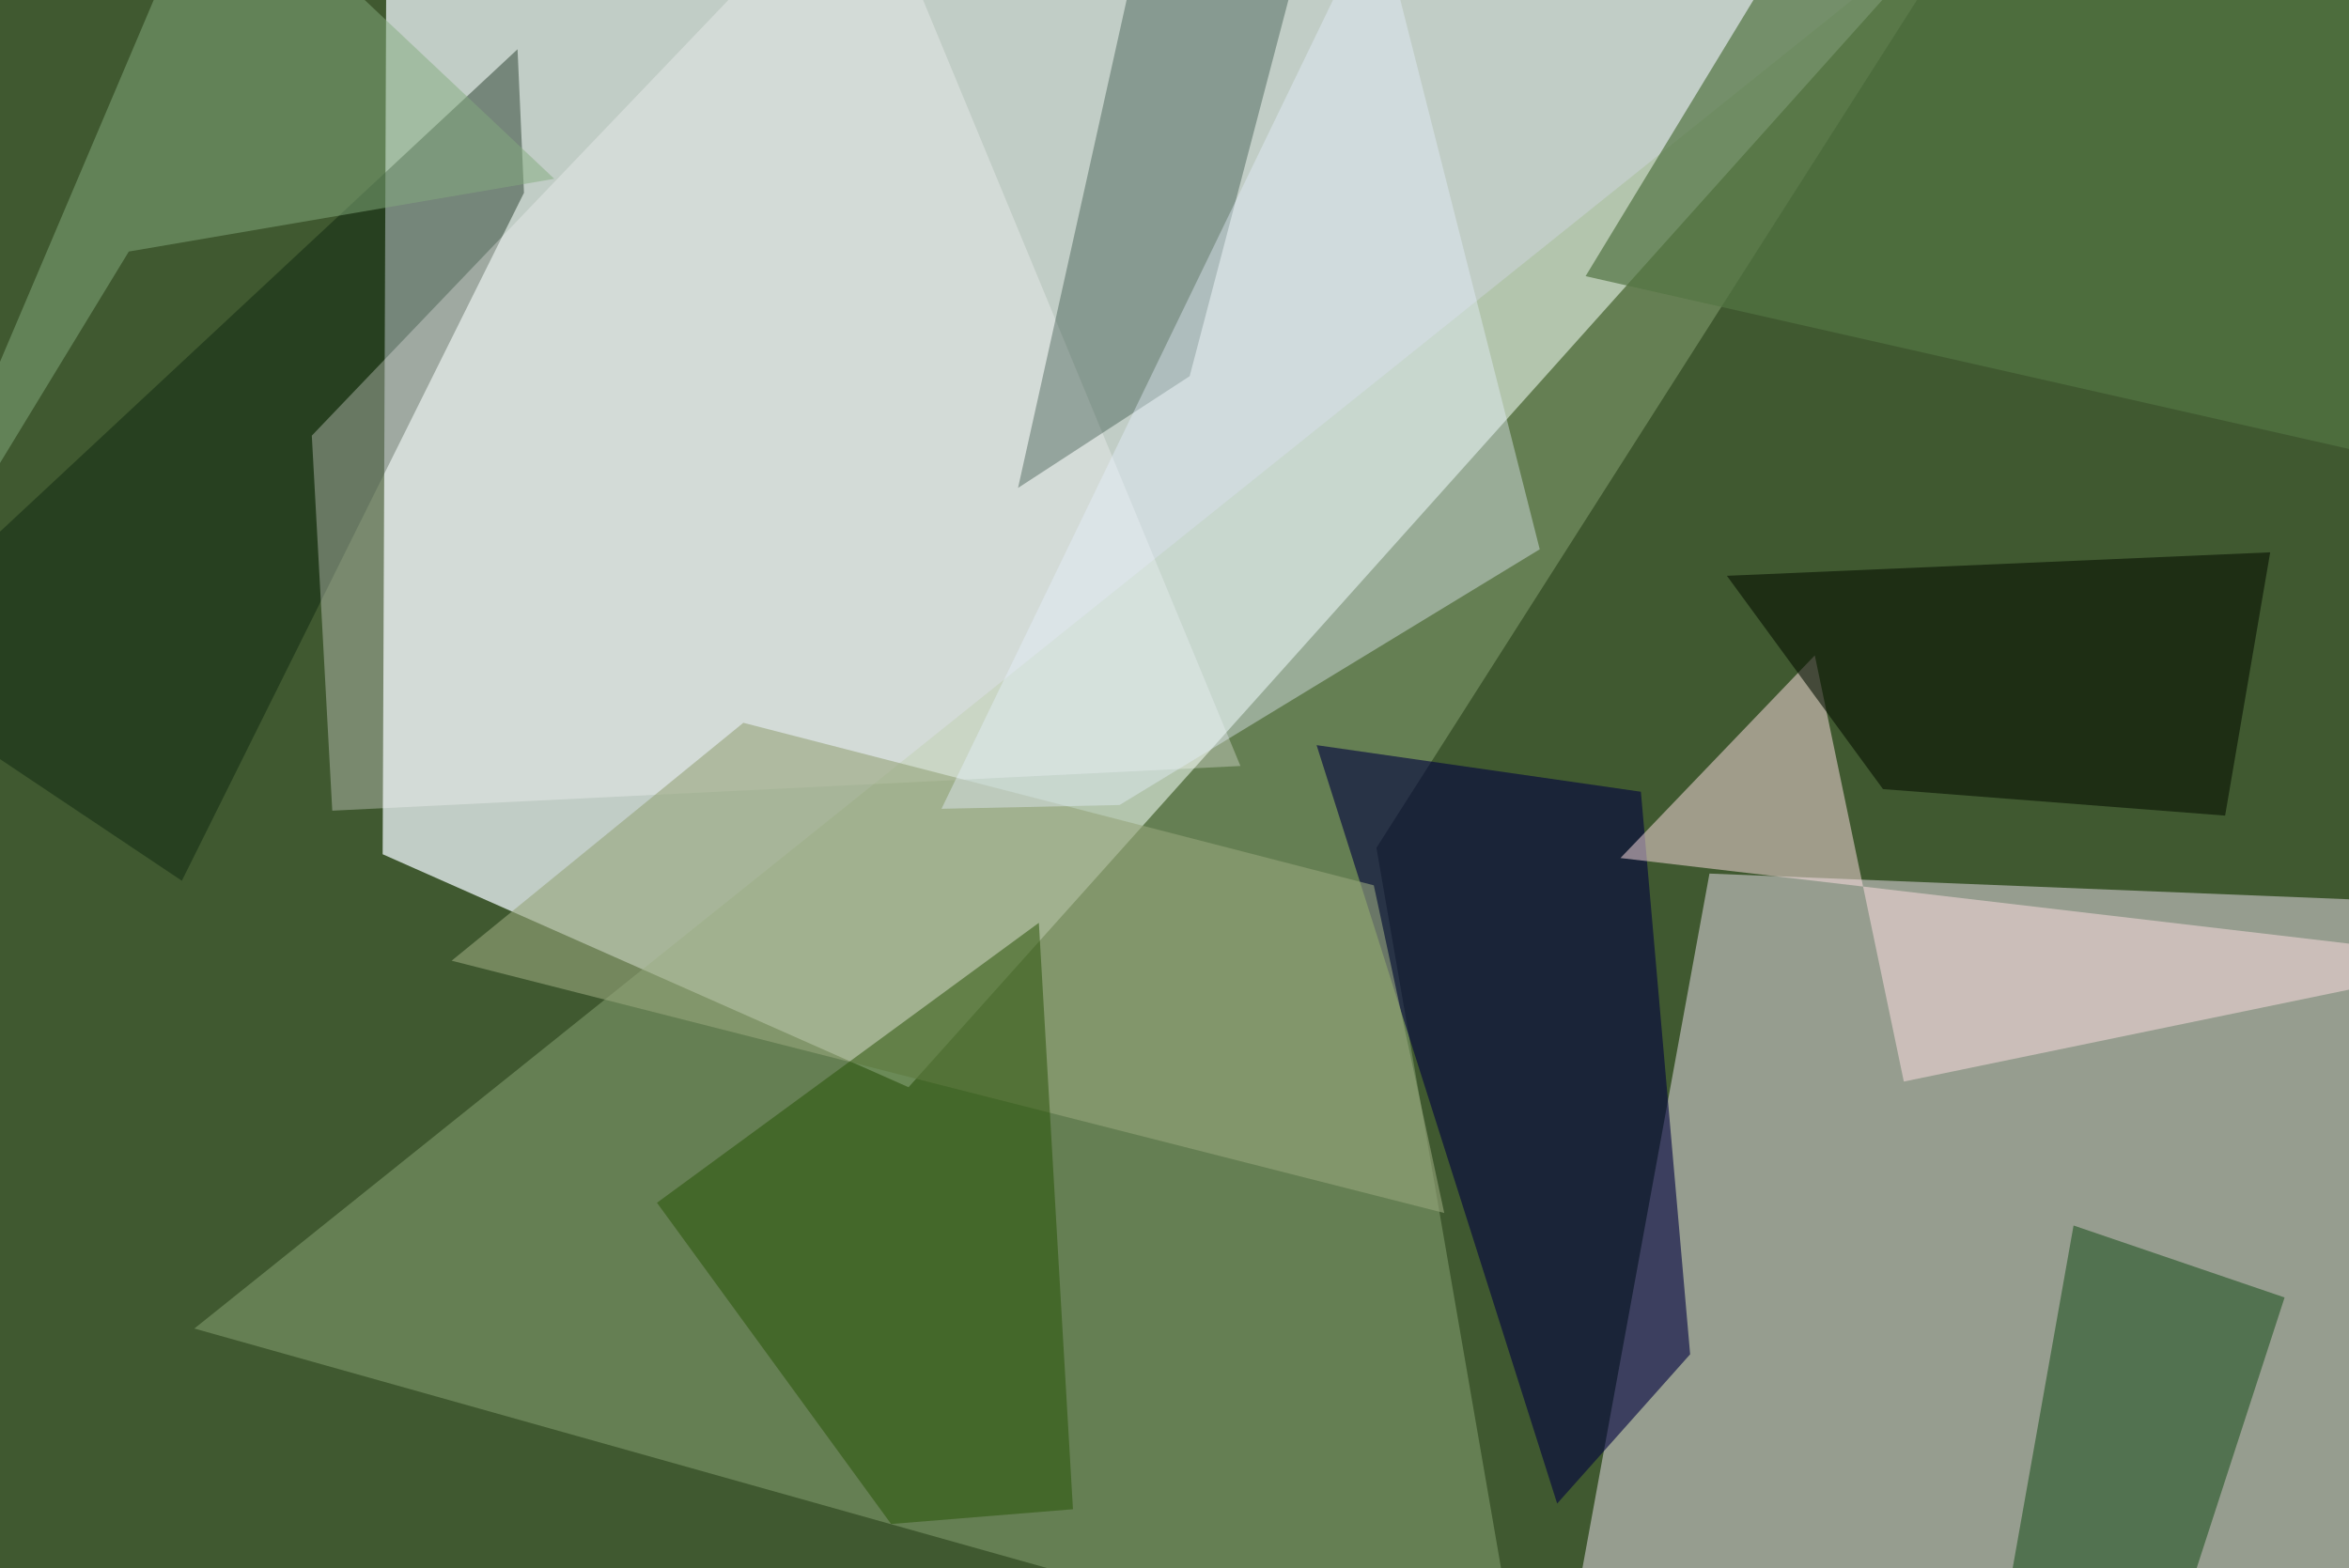 <svg xmlns="http://www.w3.org/2000/svg" viewBox="0 0 620 414"><defs/><filter id="prefix__a"><feGaussianBlur stdDeviation="30"/></filter><rect width="100%" height="100%" fill="#405930"/><g filter="url(#prefix__a)"><path fill="#e1eaeb" fill-opacity=".8" d="M102-19.9l-1 245.4L239.8 287 530.4-37.5z"/><path fill="#ede3ee" fill-opacity=".5" d="M627.5 449.3l-2.2-211.7-174.1-7-40 218.7z"/><path fill="#9dba87" fill-opacity=".4" d="M363.3 223.8L523.9-28.1 51.3 350.7l351 98.6z"/><path fill="#00003f" fill-opacity=".6" d="M347.5 196.7L411 396.9l35.1-39.4-13-148.5z"/><path fill="#041c08" fill-opacity=".4" d="M138.3 50.9L136.6 13-37.5 175.3 48 232.5z"/><path fill="#ffe1e4" fill-opacity=".5" d="M502.5 285.5L479 173l-51.3 53.5 229.8 27z"/><path fill="#255625" fill-opacity=".6" d="M575 428.7l28-86.2-55.7-19-22 123.8z"/><path fill="#fffbfe" fill-opacity=".3" d="M82.3 115L228.1-37.5l99.3 239.7L87.7 214z"/><path fill="#002414" fill-opacity=".3" d="M301.5-18.6l46-9.7L314 99.3l-45.3 29.5z"/><path fill="#96a57c" fill-opacity=".6" d="M119.2 253.6l262 66.6-18.6-86.5-166.4-42.9z"/><path fill="#537643" fill-opacity=".7" d="M418.5 72.9L465-3.6l192.5-19V127z"/><path fill="#081202" fill-opacity=".6" d="M455.8 152l41.2 56.3 90.3 7 11.9-69.5z"/><path fill="#255002" fill-opacity=".5" d="M173.4 317.5l100.8-73.9 9 154.8-48 3.9z"/><path fill="#85ac7f" fill-opacity=".5" d="M-37.5 183.8l94-221.3 89.8 84.7L34 66.4z"/><path fill="#e7f0ff" fill-opacity=".4" d="M406.4 145L363.5-24.1l-115 237.6 47-1z"/></g></svg>